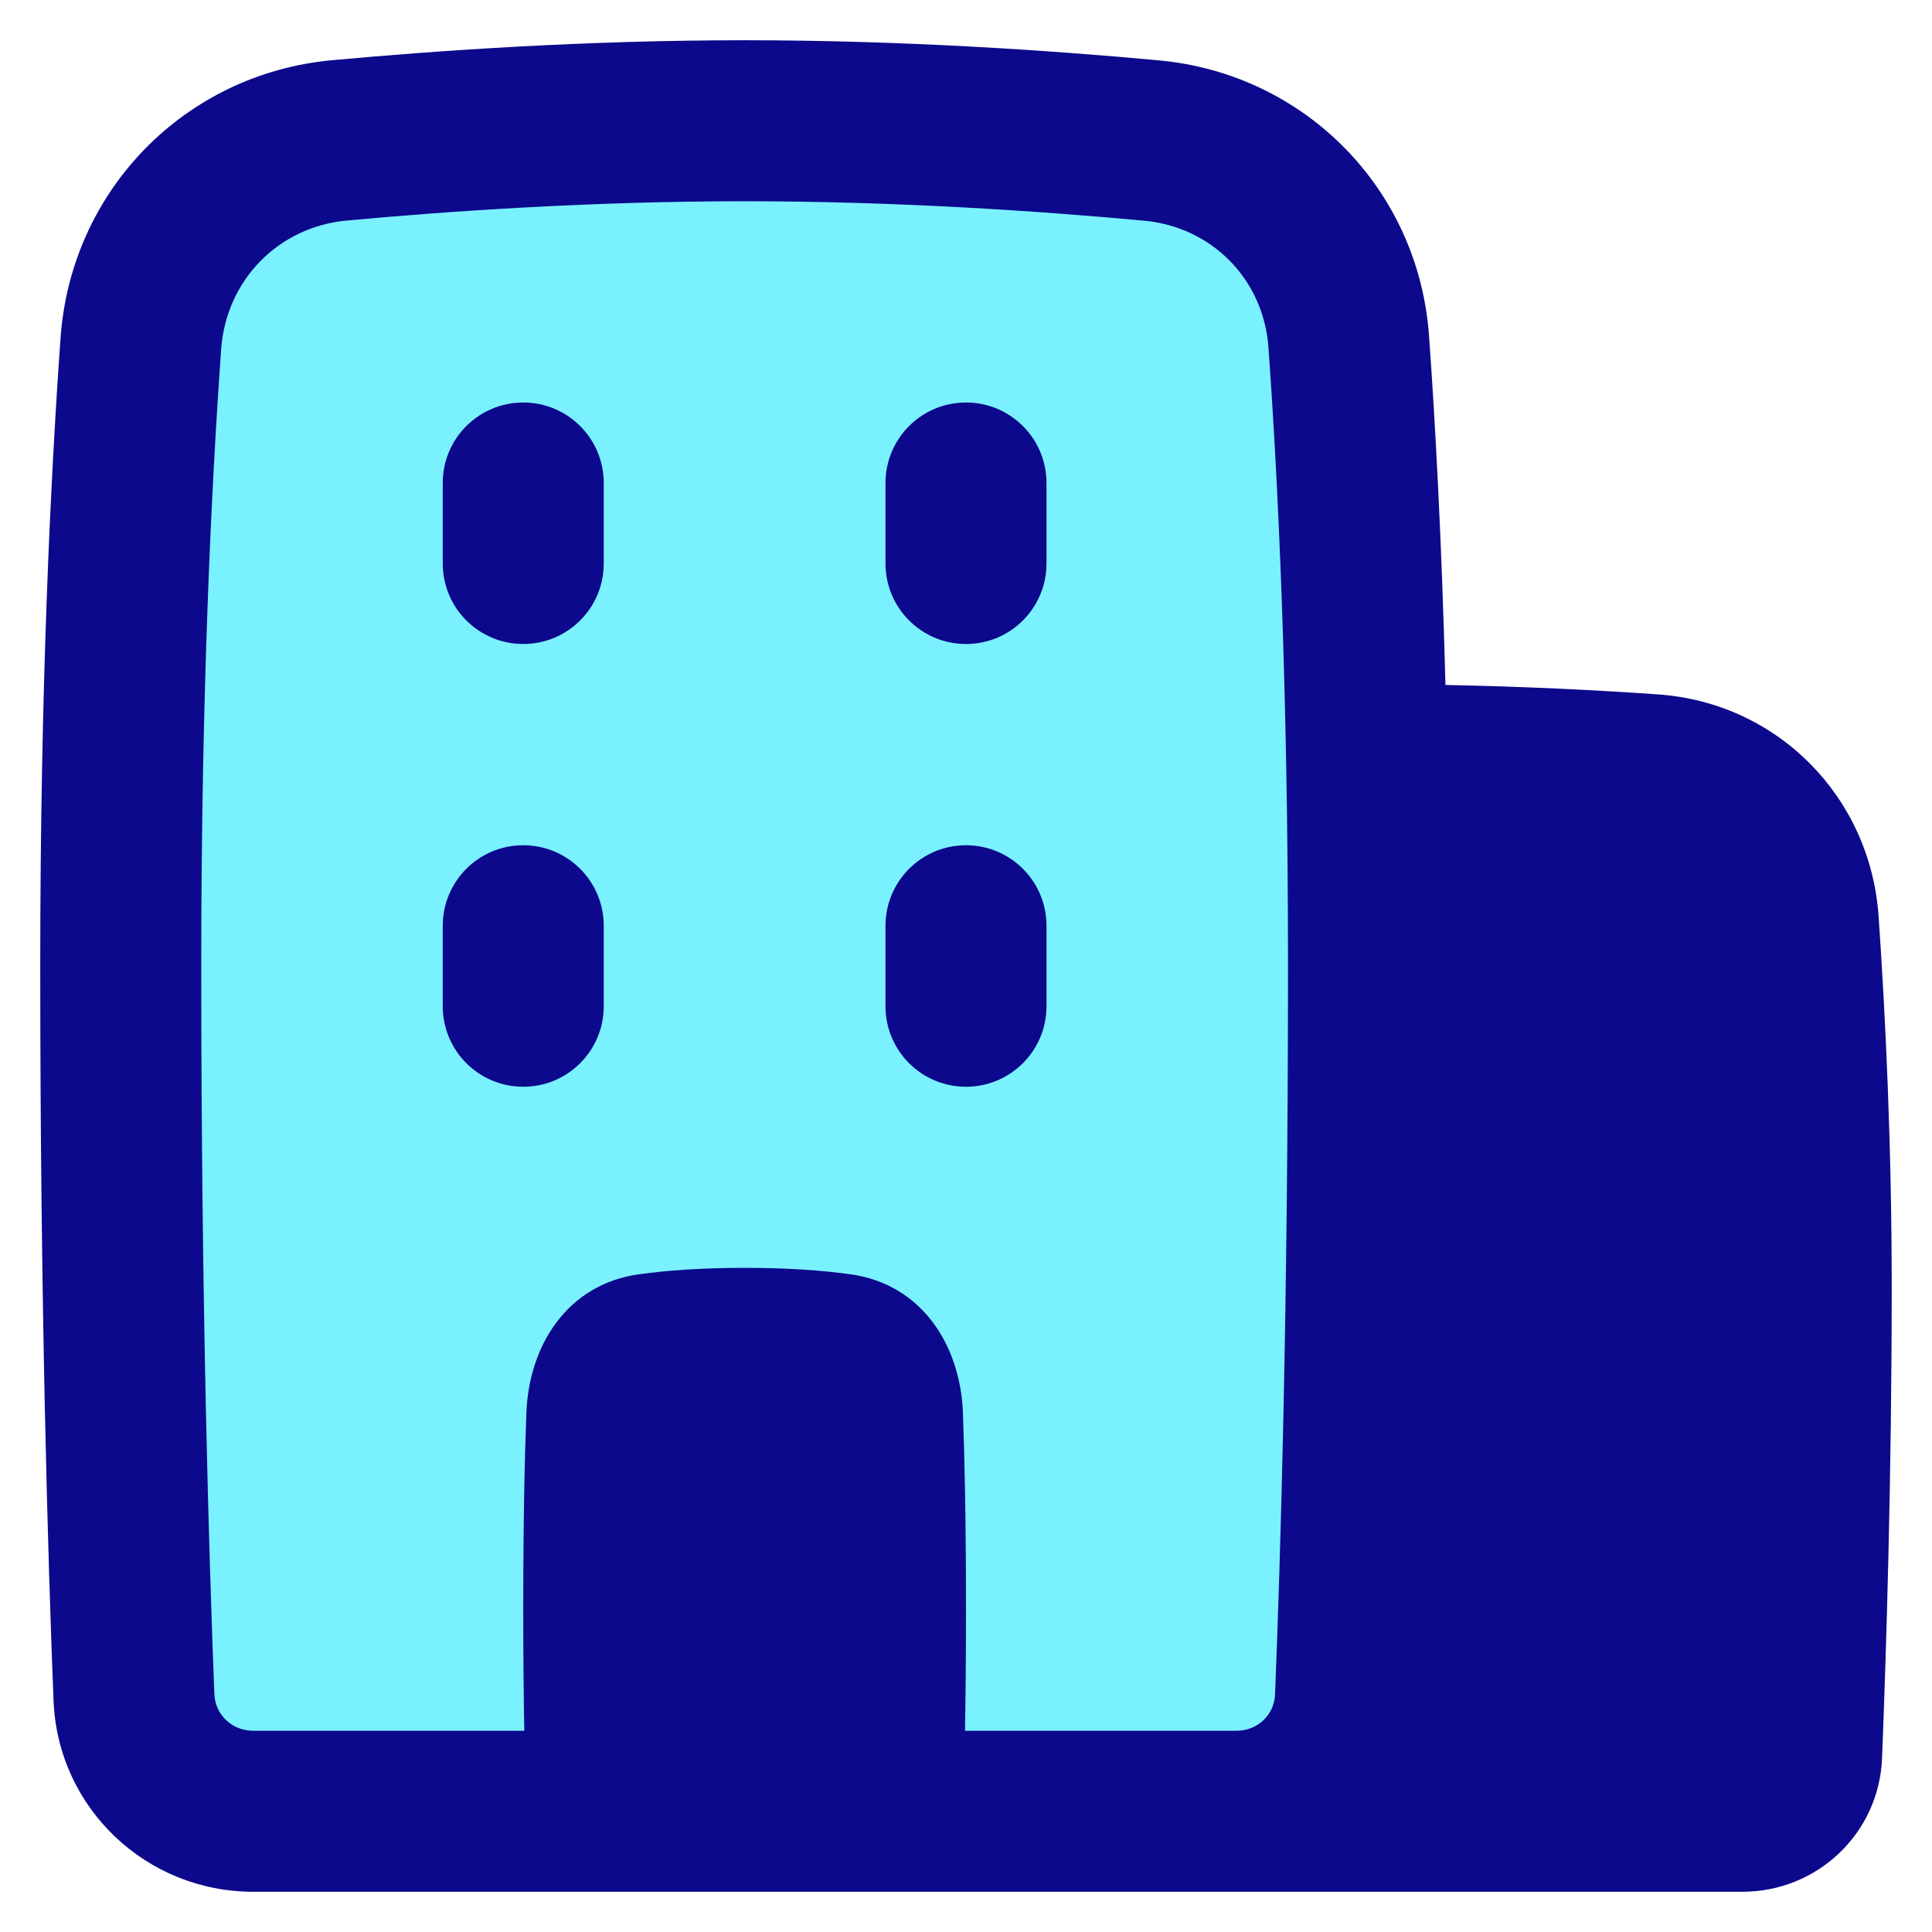 <svg xmlns="http://www.w3.org/2000/svg" fill="none" viewBox="0 0 48 48" id="Building-Office--Streamline-Plump">
  <desc>
    Building Office Streamline Icon: https://streamlinehq.com
  </desc>
  <g id="building-office--travel-places-building-office">
    <path id="Rectangle 57" fill="#7af1ff" d="M28.609 3.492c2.66 0.246 4.708 2.331 4.899 4.995C33.748 11.807 34 16.973 34 24c0 8.605 -0.189 14.836 -0.324 18.182C33.612 43.768 32.31 45 30.722 45L18.5 45 6.288 45c-1.591 0 -2.897 -1.24 -2.96 -2.83C3.193 38.746 3 32.383 3 24c0 -6.858 0.258 -12.082 0.5 -15.467 0.192 -2.685 2.253 -4.798 4.933 -5.045C11.098 3.242 14.689 3 18.5 3c3.831 0 7.44 0.244 10.109 0.492Z" stroke-width="1"></path>
    <path id="Union" fill="#0c098c" fill-rule="evenodd" d="M18.5 5c-3.732 0 -7.258 0.237 -9.884 0.479 -1.701 0.157 -2.999 1.484 -3.121 3.196C5.256 12.016 5 17.192 5 24c0 8.353 0.192 14.689 0.326 18.091 0.02 0.503 0.43 0.909 0.962 0.909h6.738C13.01 42.161 13 41.169 13 40c0 -2.224 0.035 -3.807 0.079 -4.915 0.065 -1.65 1.01 -3.179 2.796 -3.426 0.686 -0.095 1.549 -0.16 2.626 -0.16 1.077 0 1.939 0.065 2.626 0.16 1.786 0.247 2.731 1.776 2.796 3.426C23.965 36.194 24 37.776 24 40c0 1.169 -0.01 2.161 -0.025 3h6.747c0.532 0 0.936 -0.403 0.956 -0.899C31.812 38.78 32 32.576 32 24c0 -6.979 -0.25 -12.098 -0.486 -15.37 -0.121 -1.686 -1.401 -2.991 -3.089 -3.147C25.795 5.24 22.252 5 18.5 5ZM8.249 1.496C10.954 1.247 14.609 1 18.5 1c3.911 0 7.584 0.249 10.294 0.5 3.631 0.336 6.448 3.2 6.71 6.843 0.154 2.143 0.313 5.034 0.408 8.675 1.99 0.038 3.783 0.129 5.28 0.234 2.973 0.207 5.275 2.546 5.481 5.511 0.169 2.436 0.326 5.659 0.326 9.237 0 4.672 -0.134 8.992 -0.24 11.684 -0.074 1.864 -1.609 3.316 -3.467 3.316H30.221V47H6.288c-2.651 0 -4.853 -2.074 -4.958 -4.752C1.194 38.803 1 32.413 1 24c0 -6.908 0.26 -12.179 0.505 -15.61 0.261 -3.657 3.085 -6.557 6.744 -6.894ZM15 12c0 -1.105 -0.895 -2 -2 -2s-2 0.895 -2 2v2c0 1.105 0.895 2 2 2s2 -0.895 2 -2v-2Zm-2 9c1.105 0 2 0.895 2 2v2c0 1.105 -0.895 2 -2 2s-2 -0.895 -2 -2v-2c0 -1.105 0.895 -2 2 -2Zm13 -9c0 -1.105 -0.895 -2 -2 -2s-2 0.895 -2 2v2c0 1.105 0.895 2 2 2s2 -0.895 2 -2v-2Zm-2 9c1.105 0 2 0.895 2 2v2c0 1.105 -0.895 2 -2 2s-2 -0.895 -2 -2v-2c0 -1.105 0.895 -2 2 -2Z" clip-rule="evenodd" stroke-width="1"></path>
  </g>
</svg>
